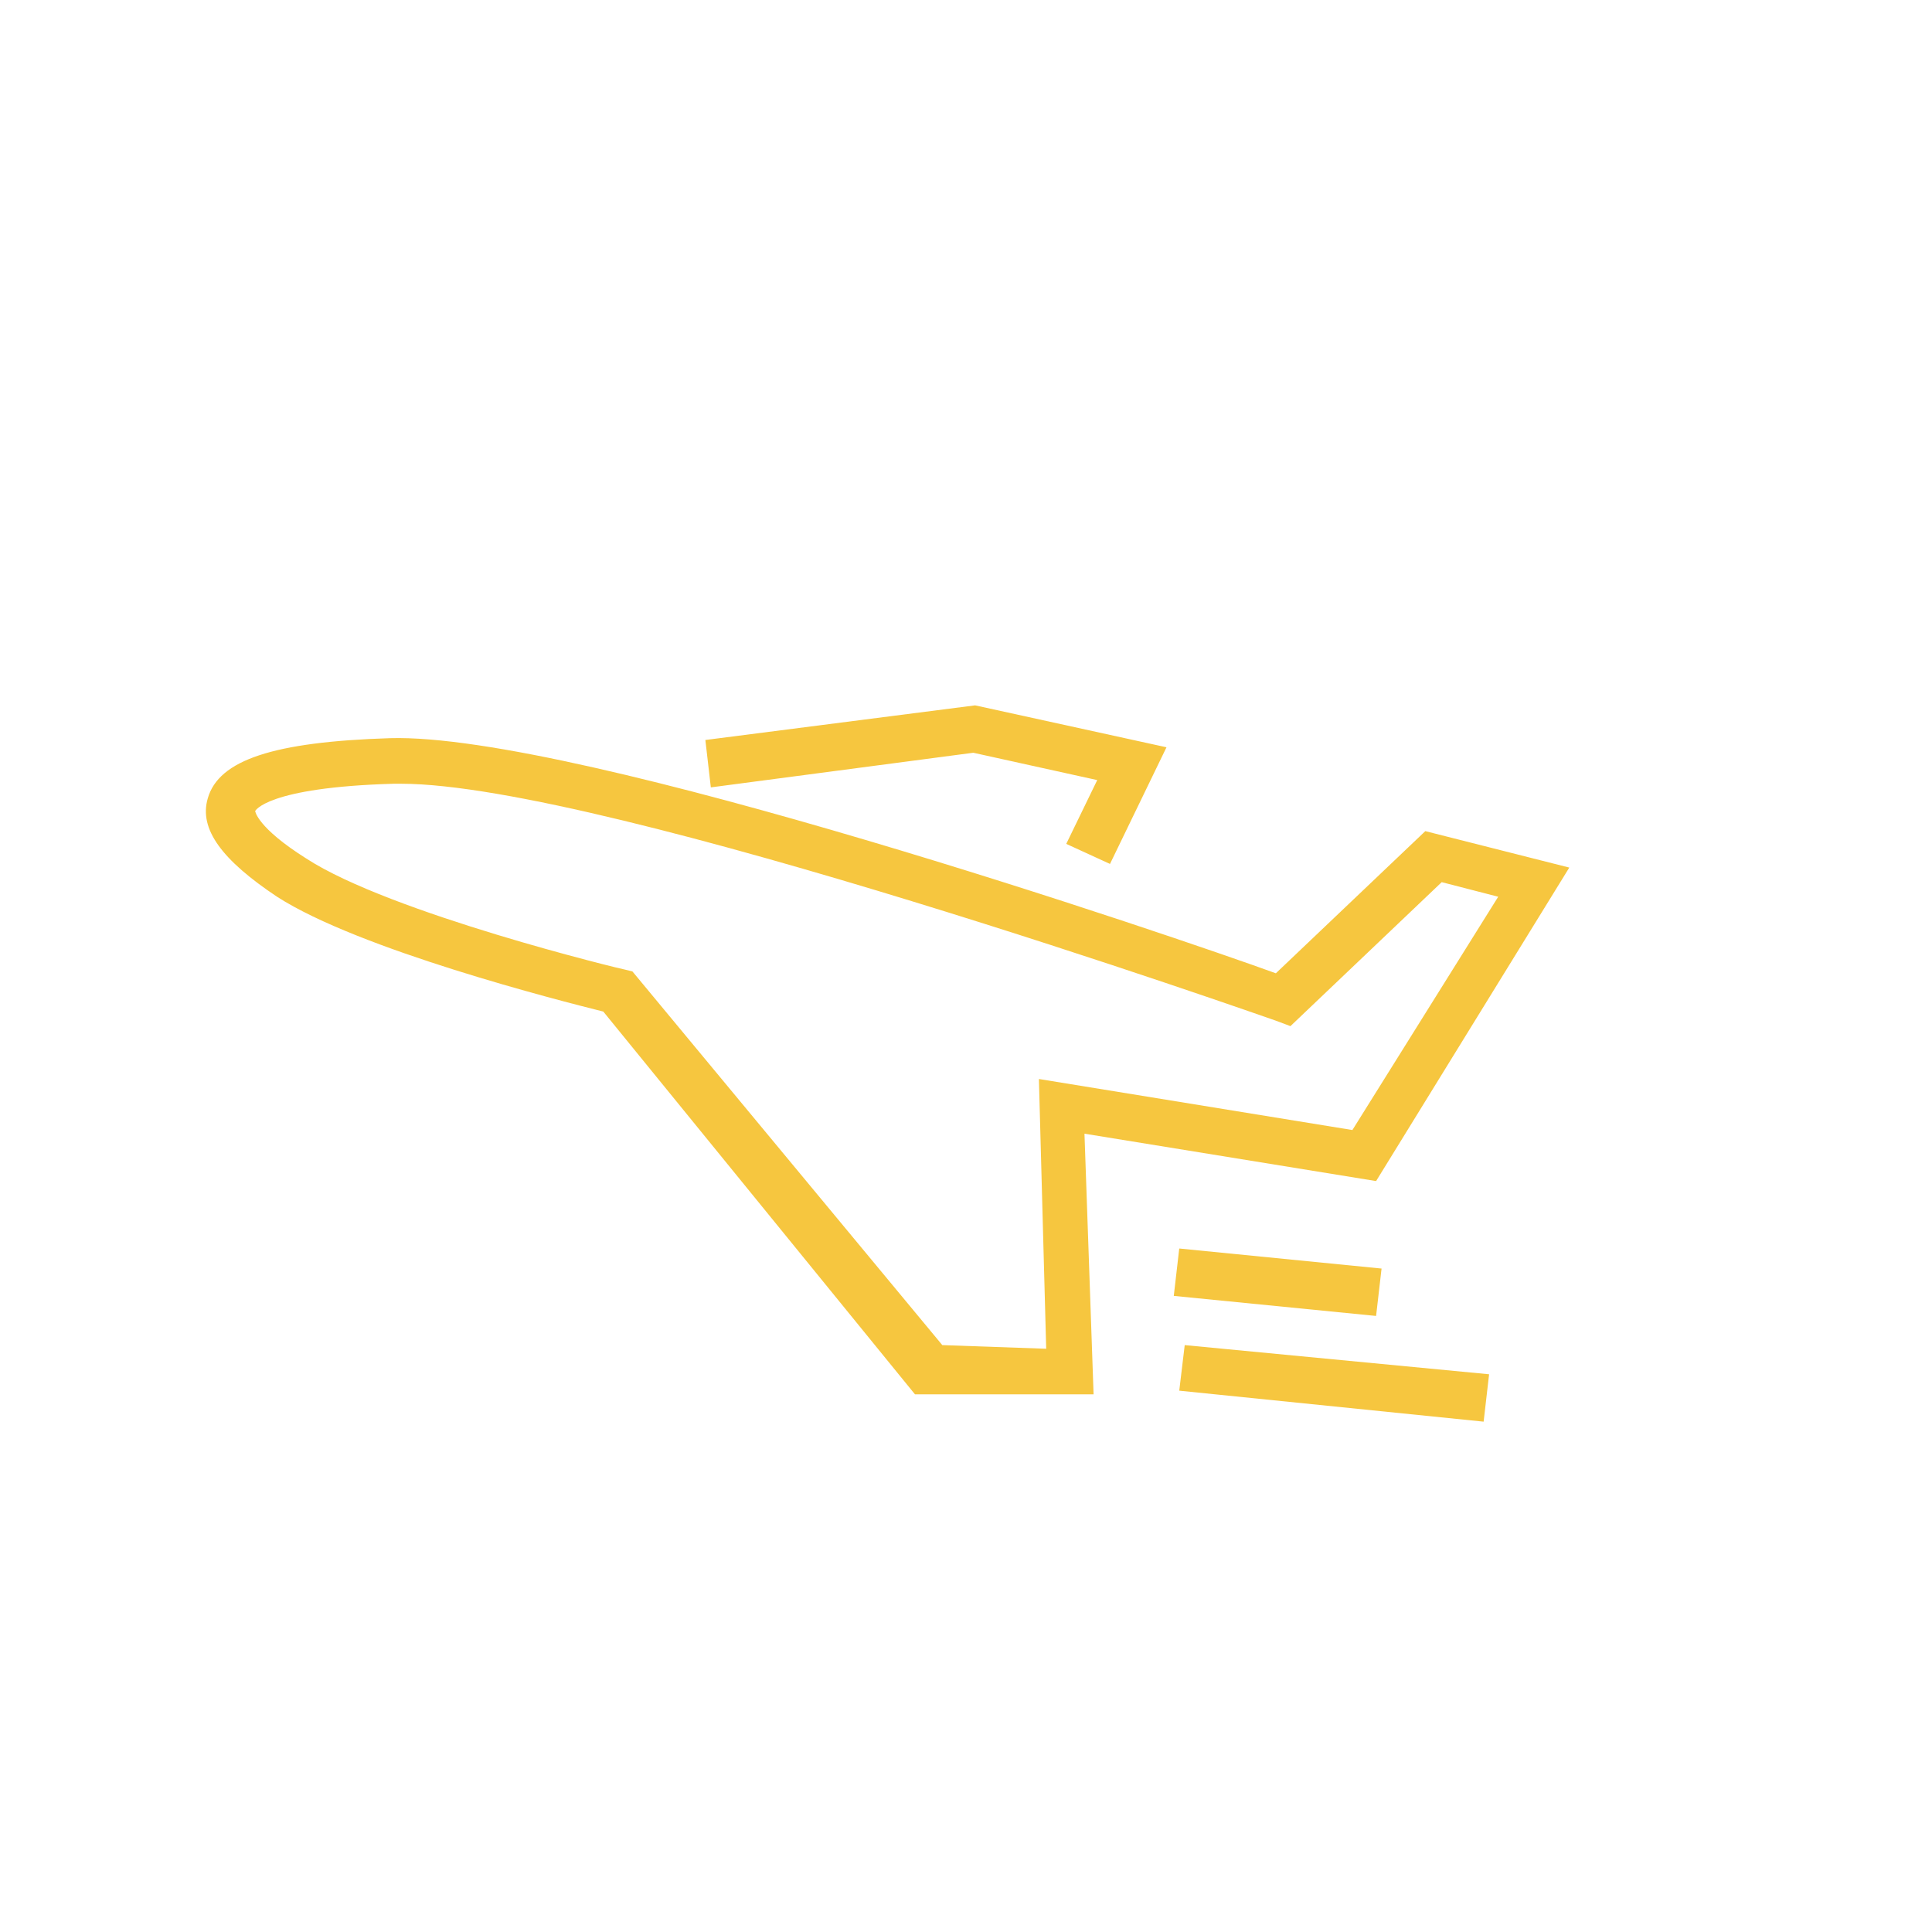 <?xml version="1.0" encoding="utf-8"?>
<!-- Generator: Adobe Illustrator 17.1.0, SVG Export Plug-In . SVG Version: 6.00 Build 0)  -->
<!DOCTYPE svg PUBLIC "-//W3C//DTD SVG 1.1//EN" "http://www.w3.org/Graphics/SVG/1.1/DTD/svg11.dtd">
<svg version="1.1" id="Layer_1" xmlns="http://www.w3.org/2000/svg" xmlns:xlink="http://www.w3.org/1999/xlink" x="0px" y="0px"
	 viewBox="0 0 106 106" enable-background="new 0 0 106 106" xml:space="preserve">
<g id="Layer_2">
	<path fill="#F6C63F" d="M75.5,64.8l10.6-17.2l-7.9-2L70,53.4c-5.5-2-38.3-13.2-48.6-12.9c-6.4,0.2-9.4,1.2-10,3.3
		c-0.5,1.7,0.8,3.4,3.8,5.4c4.5,2.9,15.5,5.7,17.9,6.3l17.1,21H60l-0.5-14.3L75.5,64.8z M51.7,73.8l-17-20.5l-0.4-0.1
		c-0.1,0-12.9-3.1-17.5-6.1c-2.7-1.7-2.8-2.6-2.8-2.6s0.6-1.3,7.6-1.5h0.4c11.2,0,47.7,12.9,48,13l0.8,0.3l8.3-7.9l3.1,0.8l-8,12.8
		l-17.2-2.8L57.4,74L51.7,73.8L51.7,73.8L51.7,73.8z M53.4,41.3l6.8,1.5l-1.7,3.5l2.4,1.1L64,41l-10.5-2.3l-14.8,1.9l0.3,2.6
		L53.4,41.3z M64.7,76.3L81.4,78l0.3-2.6L65,73.8L64.7,76.3z M75.8,69.6l-11.1-1.1l-0.3,2.6l11.1,1.1L75.8,69.6z"/>
</g>
</svg>
